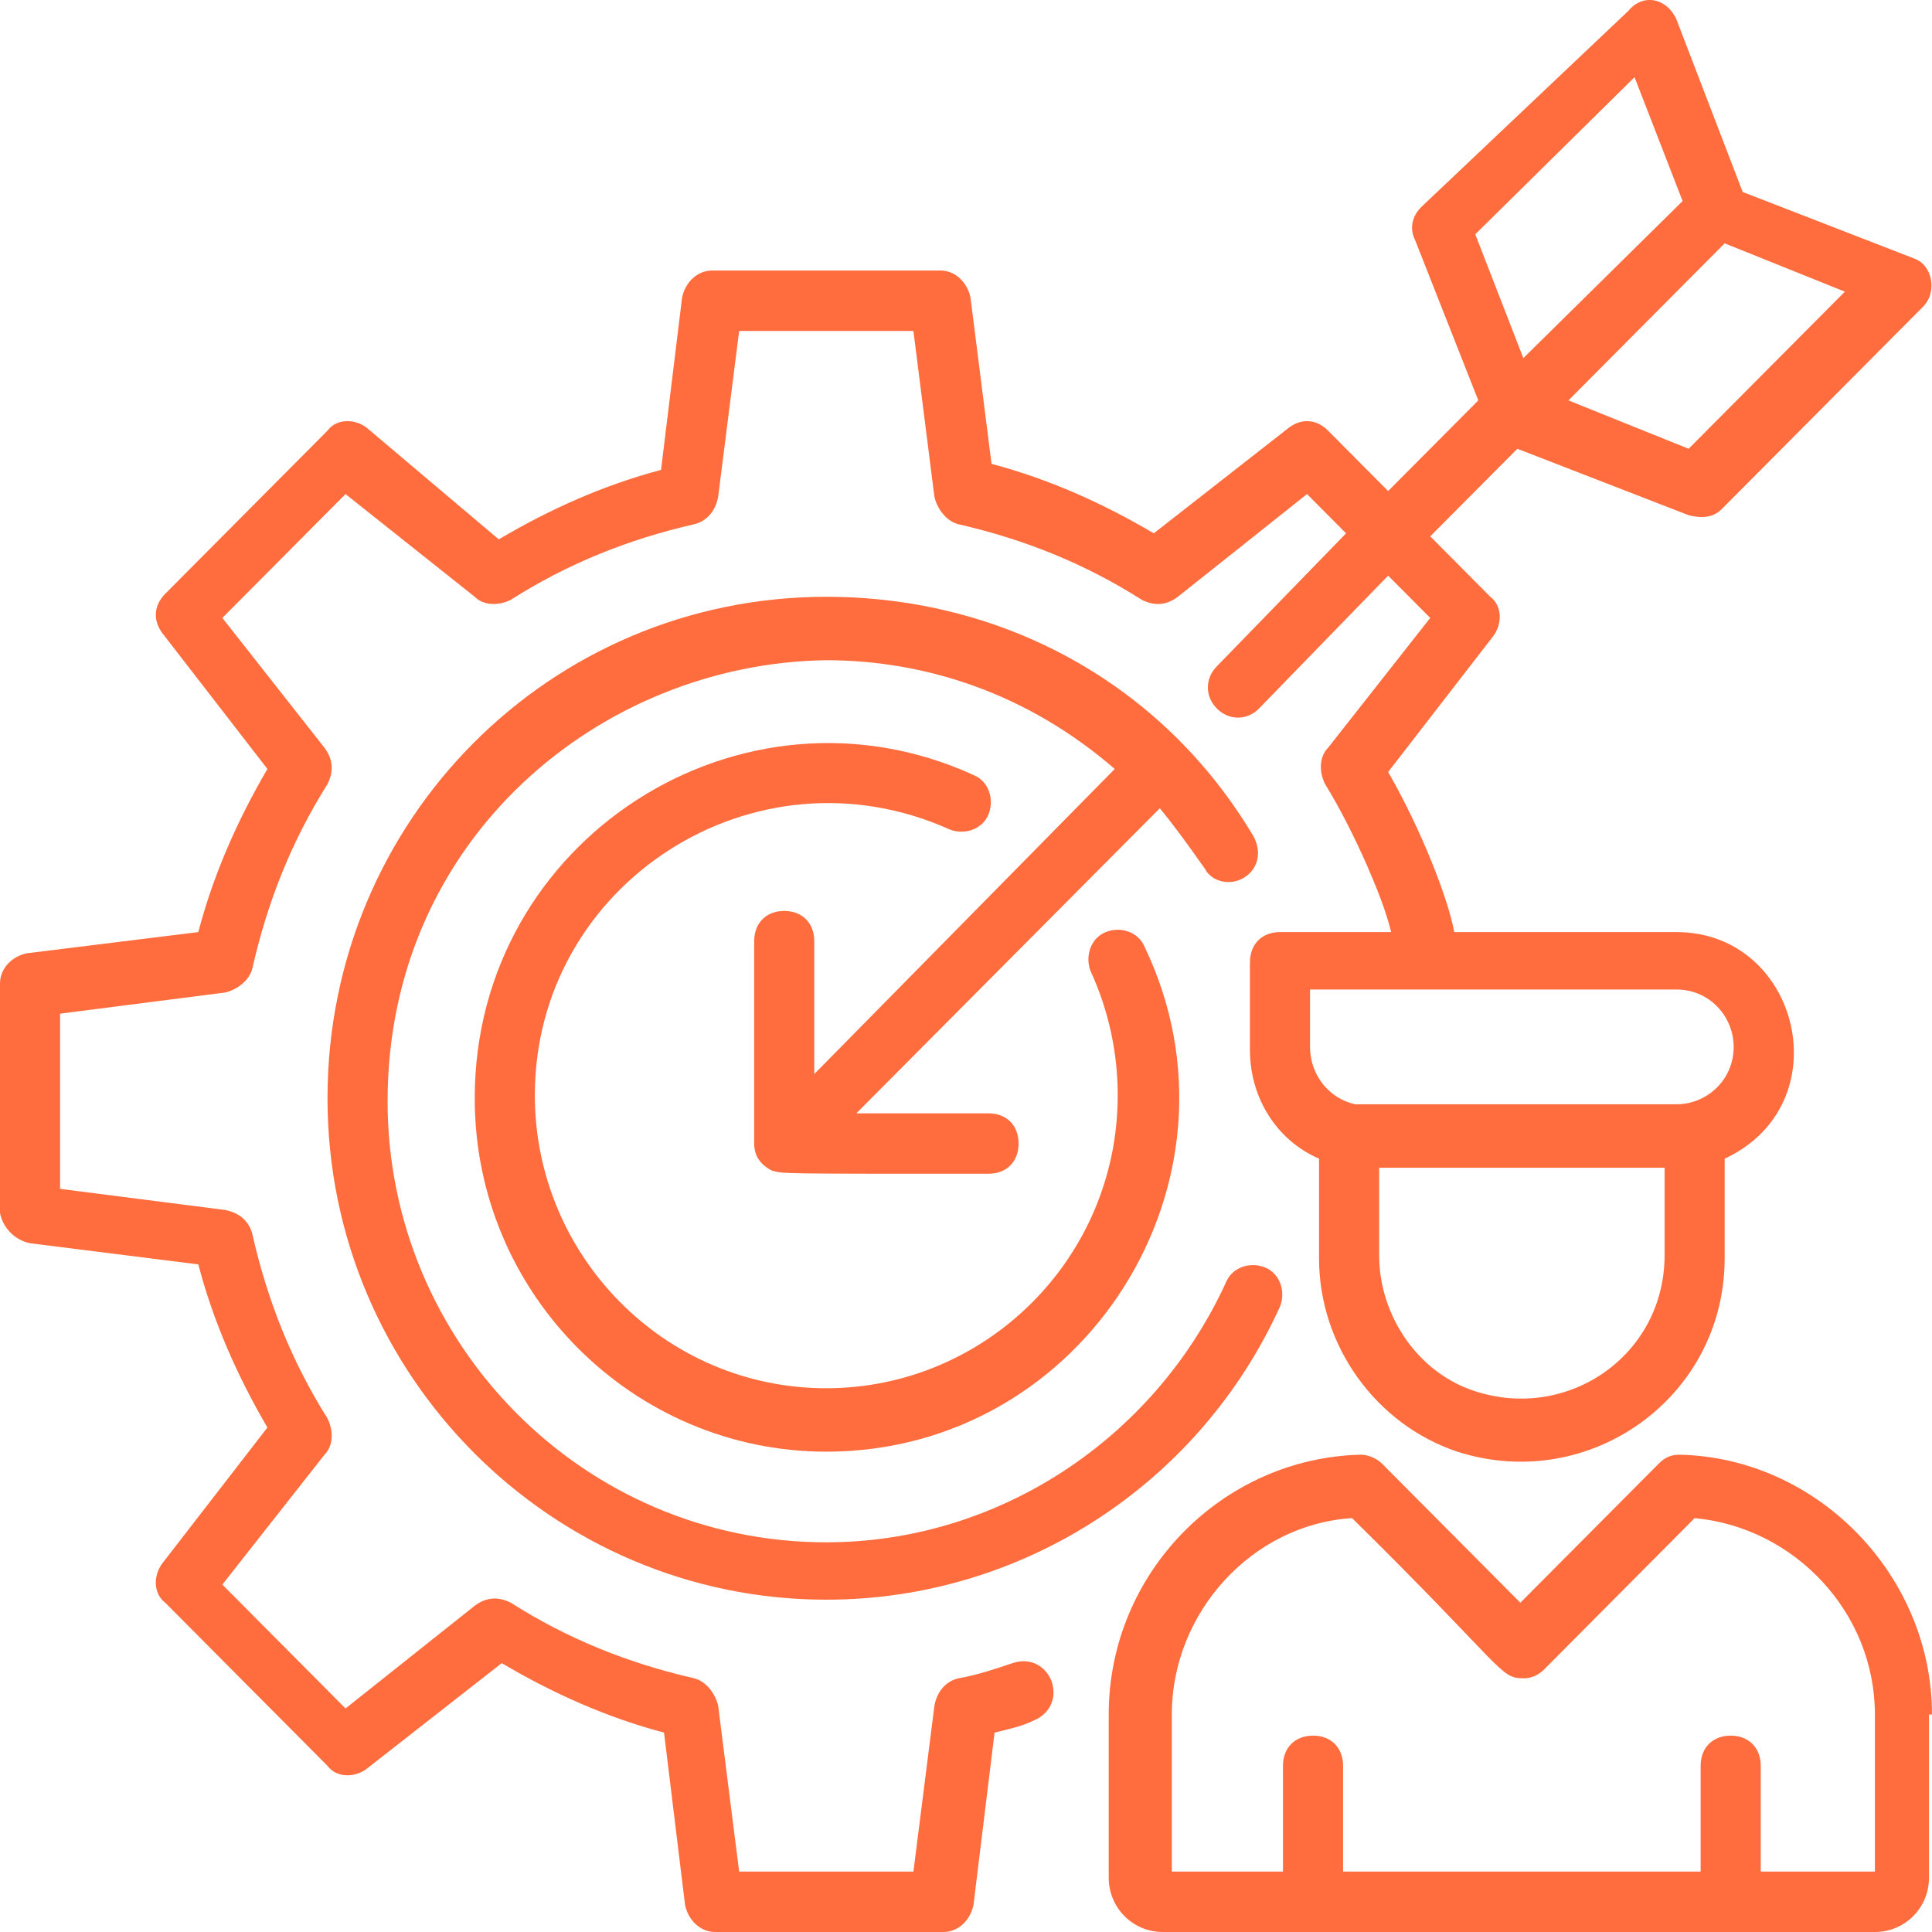 <svg width="60" height="60" viewBox="0 0 60 60" fill="none" xmlns="http://www.w3.org/2000/svg">
<path d="M0.933 38.61L6.159 39.267C6.625 41.049 7.372 42.738 8.305 44.333L5.039 48.554C4.759 48.93 4.759 49.493 5.132 49.774L10.171 54.84C10.451 55.215 11.011 55.215 11.384 54.934L15.583 51.65C17.169 52.589 18.849 53.339 20.622 53.808L21.275 59.156C21.369 59.625 21.742 60 22.208 60H29.3C29.767 60 30.14 59.625 30.233 59.156L30.887 53.808C31.26 53.714 31.726 53.62 32.099 53.433C32.566 53.245 32.846 52.776 32.659 52.213C32.473 51.744 32.006 51.463 31.446 51.65C30.887 51.838 30.327 52.026 29.767 52.12C29.393 52.213 29.113 52.495 29.02 52.964L28.367 58.124H22.955L22.302 52.964C22.208 52.589 21.928 52.213 21.555 52.12C19.502 51.65 17.636 50.9 15.863 49.774C15.49 49.587 15.117 49.587 14.743 49.868L10.731 53.058L6.905 49.211L10.078 45.177C10.358 44.896 10.358 44.427 10.171 44.051C9.051 42.269 8.305 40.392 7.838 38.329C7.745 37.953 7.465 37.672 6.998 37.578L1.866 36.921V31.48L6.998 30.823C7.372 30.73 7.745 30.448 7.838 30.073C8.305 28.009 9.051 26.133 10.171 24.35C10.358 23.975 10.358 23.6 10.078 23.224L6.905 19.19L10.731 15.344L14.743 18.534C15.023 18.815 15.49 18.815 15.863 18.627C17.636 17.502 19.502 16.751 21.555 16.282C21.928 16.188 22.208 15.907 22.302 15.438L22.955 10.278H28.367L29.02 15.438C29.113 15.813 29.393 16.188 29.767 16.282C31.82 16.751 33.686 17.502 35.459 18.627C35.832 18.815 36.205 18.815 36.578 18.534L40.591 15.344L41.804 16.563L37.792 20.691C37.418 21.067 37.418 21.629 37.792 22.005C38.165 22.38 38.725 22.38 39.098 22.005L43.11 17.877L44.417 19.19L41.244 23.224C40.964 23.506 40.964 23.975 41.151 24.35C41.617 25.101 42.084 26.039 42.457 26.883C42.737 27.54 43.017 28.197 43.204 28.947H39.751C39.191 28.947 38.818 29.322 38.818 29.885V32.606C38.818 34.107 39.658 35.42 40.964 35.983V39.079C40.964 41.8 42.737 44.239 45.257 45.083C49.362 46.397 53.561 43.395 53.561 39.079V35.983C57.201 34.294 55.894 28.947 52.068 28.947H45.163C44.977 27.915 44.137 25.757 43.11 23.975L46.376 19.753C46.656 19.378 46.656 18.815 46.283 18.534L44.417 16.657L47.123 13.937L52.442 16C52.815 16.094 53.188 16.094 53.468 15.813L59.72 9.527C60.187 9.058 60 8.214 59.44 8.026L54.121 5.962L52.068 0.615C51.788 -0.042 51.042 -0.23 50.575 0.333L44.137 6.431C43.857 6.713 43.764 7.088 43.95 7.463L45.91 12.435L43.11 15.25L41.244 13.374C40.871 12.998 40.404 12.998 40.031 13.28L35.832 16.563C34.246 15.625 32.566 14.875 30.793 14.406L30.14 9.246C30.047 8.777 29.673 8.401 29.207 8.401H22.115C21.648 8.401 21.275 8.777 21.182 9.246L20.529 14.593C18.756 15.062 17.076 15.813 15.49 16.751L11.384 13.28C11.011 12.998 10.451 12.998 10.171 13.374L5.132 18.44C4.759 18.815 4.759 19.284 5.039 19.659L8.305 23.881C7.372 25.476 6.625 27.165 6.159 28.947L0.84 29.604C0.373 29.698 0 30.073 0 30.542V37.672C0.093 38.141 0.467 38.516 0.933 38.61ZM51.695 38.985C51.695 42.081 48.709 44.145 45.816 43.207C44.044 42.644 42.831 40.862 42.831 38.985V36.265H51.695V38.985ZM52.068 30.73C53.095 30.73 53.841 31.574 53.841 32.512C53.841 33.544 53.002 34.294 52.068 34.294C41.617 34.294 42.457 34.294 42.084 34.294C41.244 34.107 40.684 33.356 40.684 32.512V30.73H52.068ZM57.294 9.058L52.442 13.937L48.709 12.435L53.561 7.557L57.294 9.058ZM50.762 2.397L52.255 6.244L47.309 11.122L45.816 7.276L50.762 2.397Z" fill="#FF6D3E"/>
<path d="M29.487 25.757C29.953 25.945 30.513 25.757 30.7 25.288C30.887 24.819 30.7 24.256 30.233 24.069C23.048 20.785 14.743 26.039 14.743 34.107C14.743 40.205 19.689 45.083 25.661 45.083C33.686 45.083 39.005 36.64 35.552 29.416C35.365 28.947 34.806 28.759 34.339 28.947C33.873 29.135 33.686 29.698 33.873 30.167C34.432 31.386 34.712 32.7 34.712 34.013C34.712 39.079 30.607 43.113 25.661 43.113C20.622 43.113 16.61 38.985 16.61 34.013C16.61 27.446 23.422 23.037 29.487 25.757Z" fill="#FF6D3E"/>
<path d="M60 53.245C60 48.93 56.454 45.271 52.162 45.177C51.882 45.177 51.695 45.271 51.509 45.459L47.216 49.774L42.924 45.459C42.737 45.271 42.457 45.177 42.271 45.177C37.978 45.271 34.432 48.836 34.432 53.245V58.311C34.432 59.249 35.179 60 36.112 60H58.227C59.16 60 59.907 59.249 59.907 58.311V53.245H60ZM54.681 58.124V54.84C54.681 54.277 54.308 53.902 53.748 53.902C53.188 53.902 52.815 54.277 52.815 54.84V58.124H41.711V54.84C41.711 54.277 41.337 53.902 40.778 53.902C40.218 53.902 39.844 54.277 39.844 54.84V58.124H36.392V53.245C36.392 50.056 38.911 47.335 41.991 47.147C46.75 51.838 46.563 52.12 47.309 52.12C47.403 52.12 47.683 52.12 47.963 51.838L52.628 47.147C55.708 47.429 58.227 50.056 58.227 53.245V58.124H54.681Z" fill="#FF6D3E"/>
<path d="M38.631 27.258C39.098 26.977 39.191 26.414 38.911 25.945C36.112 21.254 31.166 18.534 25.661 18.534C17.076 18.534 10.171 25.476 10.171 34.107C10.171 42.738 17.169 49.68 25.661 49.68C31.726 49.68 37.232 46.115 39.751 40.58C39.938 40.111 39.751 39.548 39.285 39.361C38.818 39.173 38.258 39.361 38.072 39.83C35.832 44.708 30.98 47.898 25.661 47.898C18.103 47.898 12.037 41.706 12.037 34.201C12.037 26.039 18.663 20.598 25.661 20.504C28.74 20.504 31.913 21.536 34.619 23.881L25.288 33.356V29.229C25.288 28.666 24.915 28.29 24.355 28.29C23.795 28.29 23.422 28.666 23.422 29.229V35.514C23.422 35.889 23.608 36.171 23.981 36.358C24.355 36.452 24.075 36.452 30.7 36.452C31.26 36.452 31.633 36.077 31.633 35.514C31.633 34.951 31.26 34.576 30.7 34.576H26.594L36.019 25.101C36.485 25.663 36.952 26.32 37.418 26.977C37.605 27.352 38.165 27.54 38.631 27.258Z" fill="#FF6D3E"/>
</svg>
